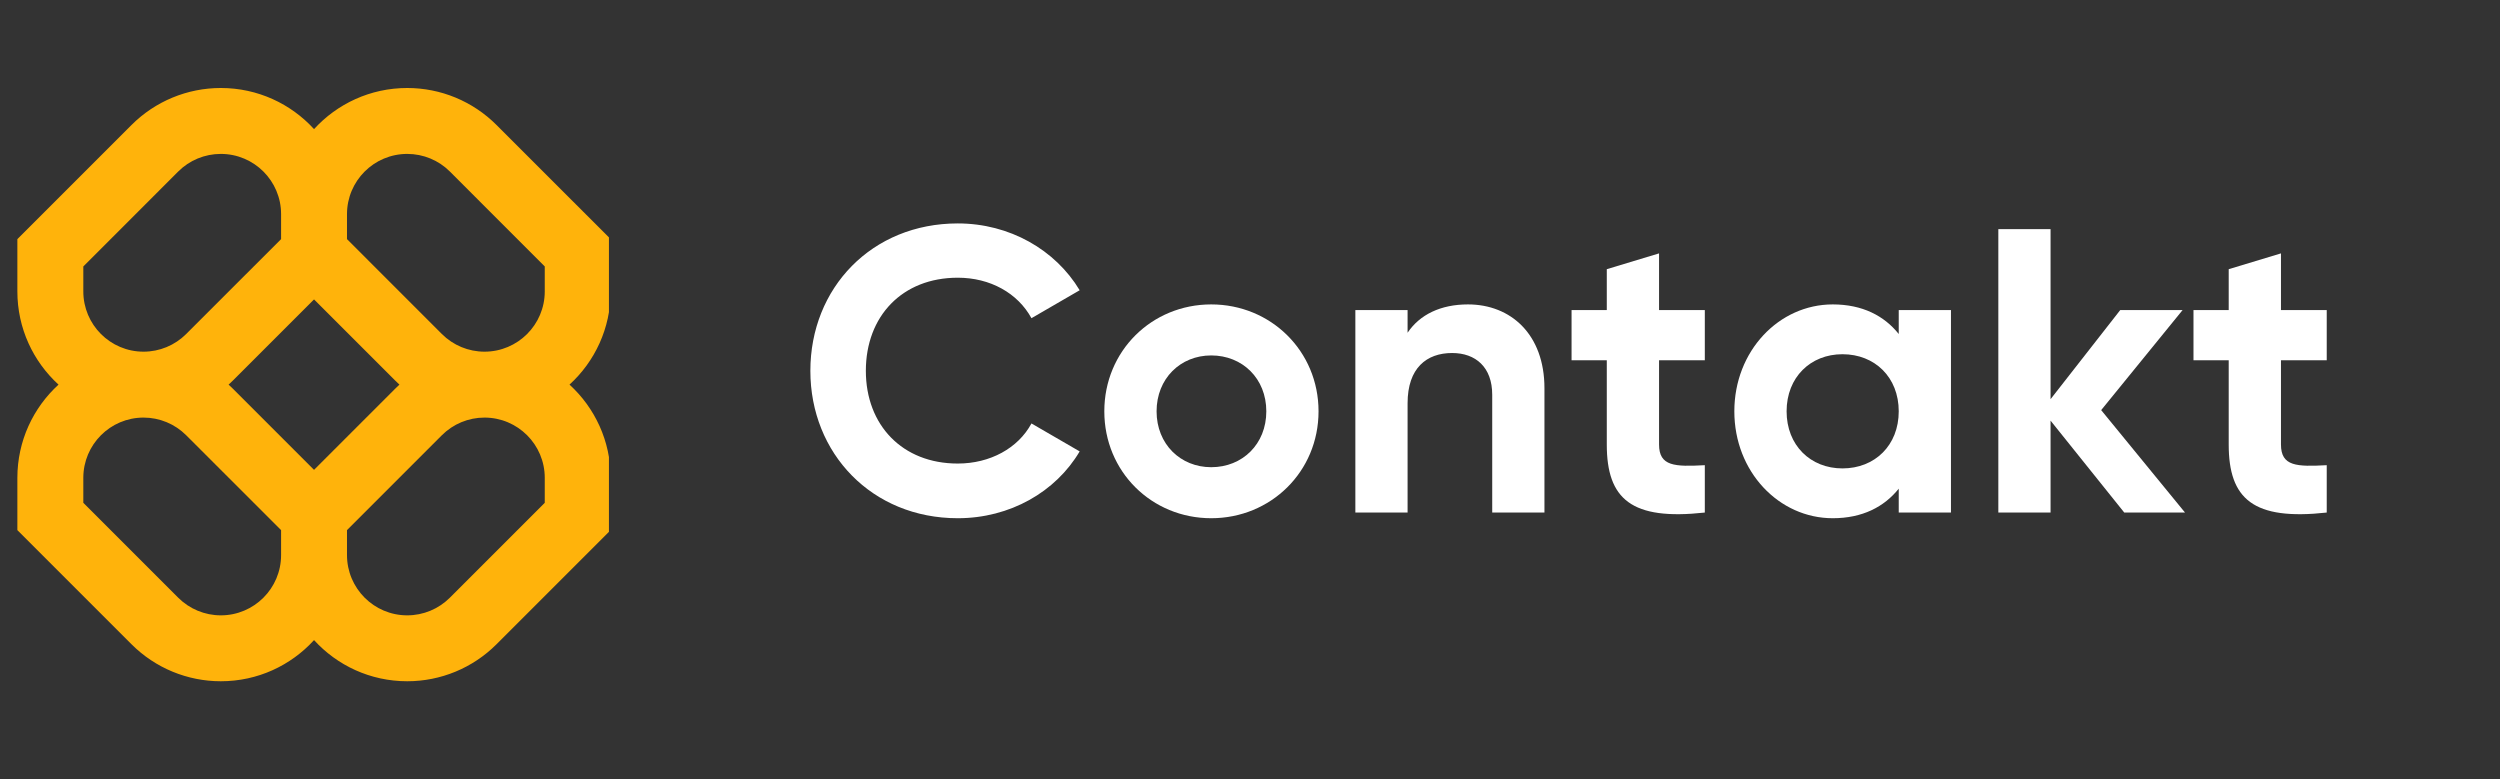 <svg xmlns="http://www.w3.org/2000/svg" xmlns:xlink="http://www.w3.org/1999/xlink" width="356" zoomAndPan="magnify" viewBox="0 0 267 83.25" height="111" preserveAspectRatio="xMidYMid meet" version="1.0"><rect x="0" y="0" width="267" height="83.25" fill="#333333" stroke="none"/><defs><g/><clipPath id="8aef637628"><path d="M 1.855 9 L 65.035 9 L 65.035 73 L 1.855 73 Z M 1.855 9 " clip-rule="nonzero"/></clipPath></defs><g clip-path="url(#8aef637628)"><path fill="#ffb30b" d="M 23.582 9.398 C 20.008 9.398 16.578 10.816 14.051 13.344 L 1.855 25.539 L 1.855 31.121 C 1.855 35.066 3.551 38.613 6.25 41.078 C 3.551 43.543 1.855 47.09 1.855 51.035 L 1.855 56.617 L 14.051 68.812 C 16.578 71.34 20.008 72.758 23.582 72.758 C 27.527 72.758 31.074 71.066 33.539 68.363 C 36.004 71.066 39.551 72.758 43.496 72.758 C 47.07 72.758 50.496 71.34 53.023 68.812 L 65.219 56.617 L 65.219 51.035 C 65.219 47.09 63.523 43.543 60.824 41.078 C 63.523 38.613 65.219 35.066 65.219 31.121 L 65.219 25.539 L 53.023 13.344 C 50.496 10.816 47.07 9.398 43.496 9.398 C 39.551 9.398 36.004 11.09 33.539 13.789 C 31.074 11.09 27.527 9.398 23.582 9.398 Z M 42.66 41.078 C 42.508 40.938 42.359 40.797 42.215 40.652 L 33.539 31.977 L 24.863 40.652 C 24.715 40.797 24.566 40.938 24.414 41.078 C 24.566 41.215 24.715 41.359 24.863 41.504 L 33.539 50.18 L 42.215 41.504 C 42.359 41.359 42.508 41.215 42.66 41.078 Z M 37.059 56.617 L 37.059 59.281 C 37.059 62.836 39.941 65.719 43.496 65.719 C 45.203 65.719 46.84 65.039 48.047 63.832 L 58.18 53.699 L 58.18 51.035 C 58.18 47.48 55.297 44.598 51.742 44.598 C 50.035 44.598 48.398 45.277 47.191 46.484 Z M 30.02 56.617 L 19.883 46.484 C 18.676 45.277 17.039 44.598 15.332 44.598 C 11.777 44.598 8.898 47.48 8.898 51.035 L 8.898 53.699 L 19.031 63.832 C 20.238 65.039 21.875 65.719 23.582 65.719 C 27.137 65.719 30.02 62.836 30.02 59.281 Z M 30.02 22.871 L 30.02 25.539 L 19.883 35.672 C 18.676 36.879 17.039 37.559 15.332 37.559 C 11.777 37.559 8.898 34.676 8.898 31.121 L 8.898 28.457 L 19.031 18.32 C 20.238 17.113 21.875 16.438 23.582 16.438 C 27.137 16.438 30.02 19.316 30.02 22.871 Z M 47.191 35.672 L 37.059 25.539 L 37.059 22.871 C 37.059 19.316 39.941 16.438 43.496 16.438 C 45.203 16.438 46.84 17.113 48.047 18.32 L 58.18 28.457 L 58.18 31.121 C 58.18 34.676 55.297 37.559 51.742 37.559 C 50.035 37.559 48.398 36.879 47.191 35.672 Z M 47.191 35.672 " fill-opacity="1" fill-rule="evenodd"/></g><g fill="#ffffff" fill-opacity="1"><g transform="translate(85.121, 54.741)"><g><path d="M 17.168 0.605 C 22.746 0.605 27.633 -2.207 30.188 -6.531 L 25.039 -9.516 C 23.613 -6.875 20.629 -5.234 17.168 -5.234 C 11.246 -5.234 7.352 -9.34 7.352 -15.137 C 7.352 -20.977 11.246 -25.082 17.168 -25.082 C 20.629 -25.082 23.57 -23.441 25.039 -20.758 L 30.188 -23.742 C 27.59 -28.066 22.703 -30.879 17.168 -30.879 C 8 -30.879 1.426 -24.004 1.426 -15.137 C 1.426 -6.312 8 0.605 17.168 0.605 Z M 17.168 0.605 "/></g></g></g><g fill="#ffffff" fill-opacity="1"><g transform="translate(116.515, 54.741)"><g><path d="M 12.844 0.605 C 19.203 0.605 24.305 -4.367 24.305 -10.812 C 24.305 -17.254 19.203 -22.23 12.844 -22.23 C 6.488 -22.23 1.426 -17.254 1.426 -10.812 C 1.426 -4.367 6.488 0.605 12.844 0.605 Z M 12.844 -4.844 C 9.559 -4.844 7.008 -7.309 7.008 -10.812 C 7.008 -14.316 9.559 -16.781 12.844 -16.781 C 16.176 -16.781 18.727 -14.316 18.727 -10.812 C 18.727 -7.309 16.176 -4.844 12.844 -4.844 Z M 12.844 -4.844 "/></g></g></g><g fill="#ffffff" fill-opacity="1"><g transform="translate(142.201, 54.741)"><g><path d="M 14.574 -22.23 C 11.676 -22.23 9.43 -21.148 8.129 -19.203 L 8.129 -21.625 L 2.551 -21.625 L 2.551 0 L 8.129 0 L 8.129 -11.676 C 8.129 -15.438 10.164 -17.039 12.887 -17.039 C 15.395 -17.039 17.168 -15.527 17.168 -12.586 L 17.168 0 L 22.746 0 L 22.746 -13.277 C 22.746 -19.027 19.16 -22.23 14.574 -22.23 Z M 14.574 -22.23 "/></g></g></g><g fill="#ffffff" fill-opacity="1"><g transform="translate(167.152, 54.741)"><g><path d="M 14.922 -16.262 L 14.922 -21.625 L 10.035 -21.625 L 10.035 -27.68 L 4.453 -25.992 L 4.453 -21.625 L 0.691 -21.625 L 0.691 -16.262 L 4.453 -16.262 L 4.453 -7.266 C 4.453 -1.426 7.094 0.863 14.922 0 L 14.922 -5.059 C 11.719 -4.887 10.035 -4.93 10.035 -7.266 L 10.035 -16.262 Z M 14.922 -16.262 "/></g></g></g><g fill="#ffffff" fill-opacity="1"><g transform="translate(183.801, 54.741)"><g><path d="M 18.984 -21.625 L 18.984 -19.07 C 17.43 -21.02 15.094 -22.23 11.938 -22.23 C 6.184 -22.23 1.426 -17.254 1.426 -10.812 C 1.426 -4.367 6.184 0.605 11.938 0.605 C 15.094 0.605 17.43 -0.605 18.984 -2.551 L 18.984 0 L 24.562 0 L 24.562 -21.625 Z M 12.973 -4.715 C 9.559 -4.715 7.008 -7.18 7.008 -10.812 C 7.008 -14.445 9.559 -16.91 12.973 -16.91 C 16.434 -16.91 18.984 -14.445 18.984 -10.812 C 18.984 -7.18 16.434 -4.715 12.973 -4.715 Z M 12.973 -4.715 "/></g></g></g><g fill="#ffffff" fill-opacity="1"><g transform="translate(210.871, 54.741)"><g><path d="M 22.488 0 L 13.535 -10.941 L 22.23 -21.625 L 15.57 -21.625 L 8.129 -12.109 L 8.129 -30.273 L 2.551 -30.273 L 2.551 0 L 8.129 0 L 8.129 -9.816 L 16 0 Z M 22.488 0 "/></g></g></g><g fill="#ffffff" fill-opacity="1"><g transform="translate(233.573, 54.741)"><g><path d="M 14.922 -16.262 L 14.922 -21.625 L 10.035 -21.625 L 10.035 -27.68 L 4.453 -25.992 L 4.453 -21.625 L 0.691 -21.625 L 0.691 -16.262 L 4.453 -16.262 L 4.453 -7.266 C 4.453 -1.426 7.094 0.863 14.922 0 L 14.922 -5.059 C 11.719 -4.887 10.035 -4.93 10.035 -7.266 L 10.035 -16.262 Z M 14.922 -16.262 "/></g></g></g></svg>